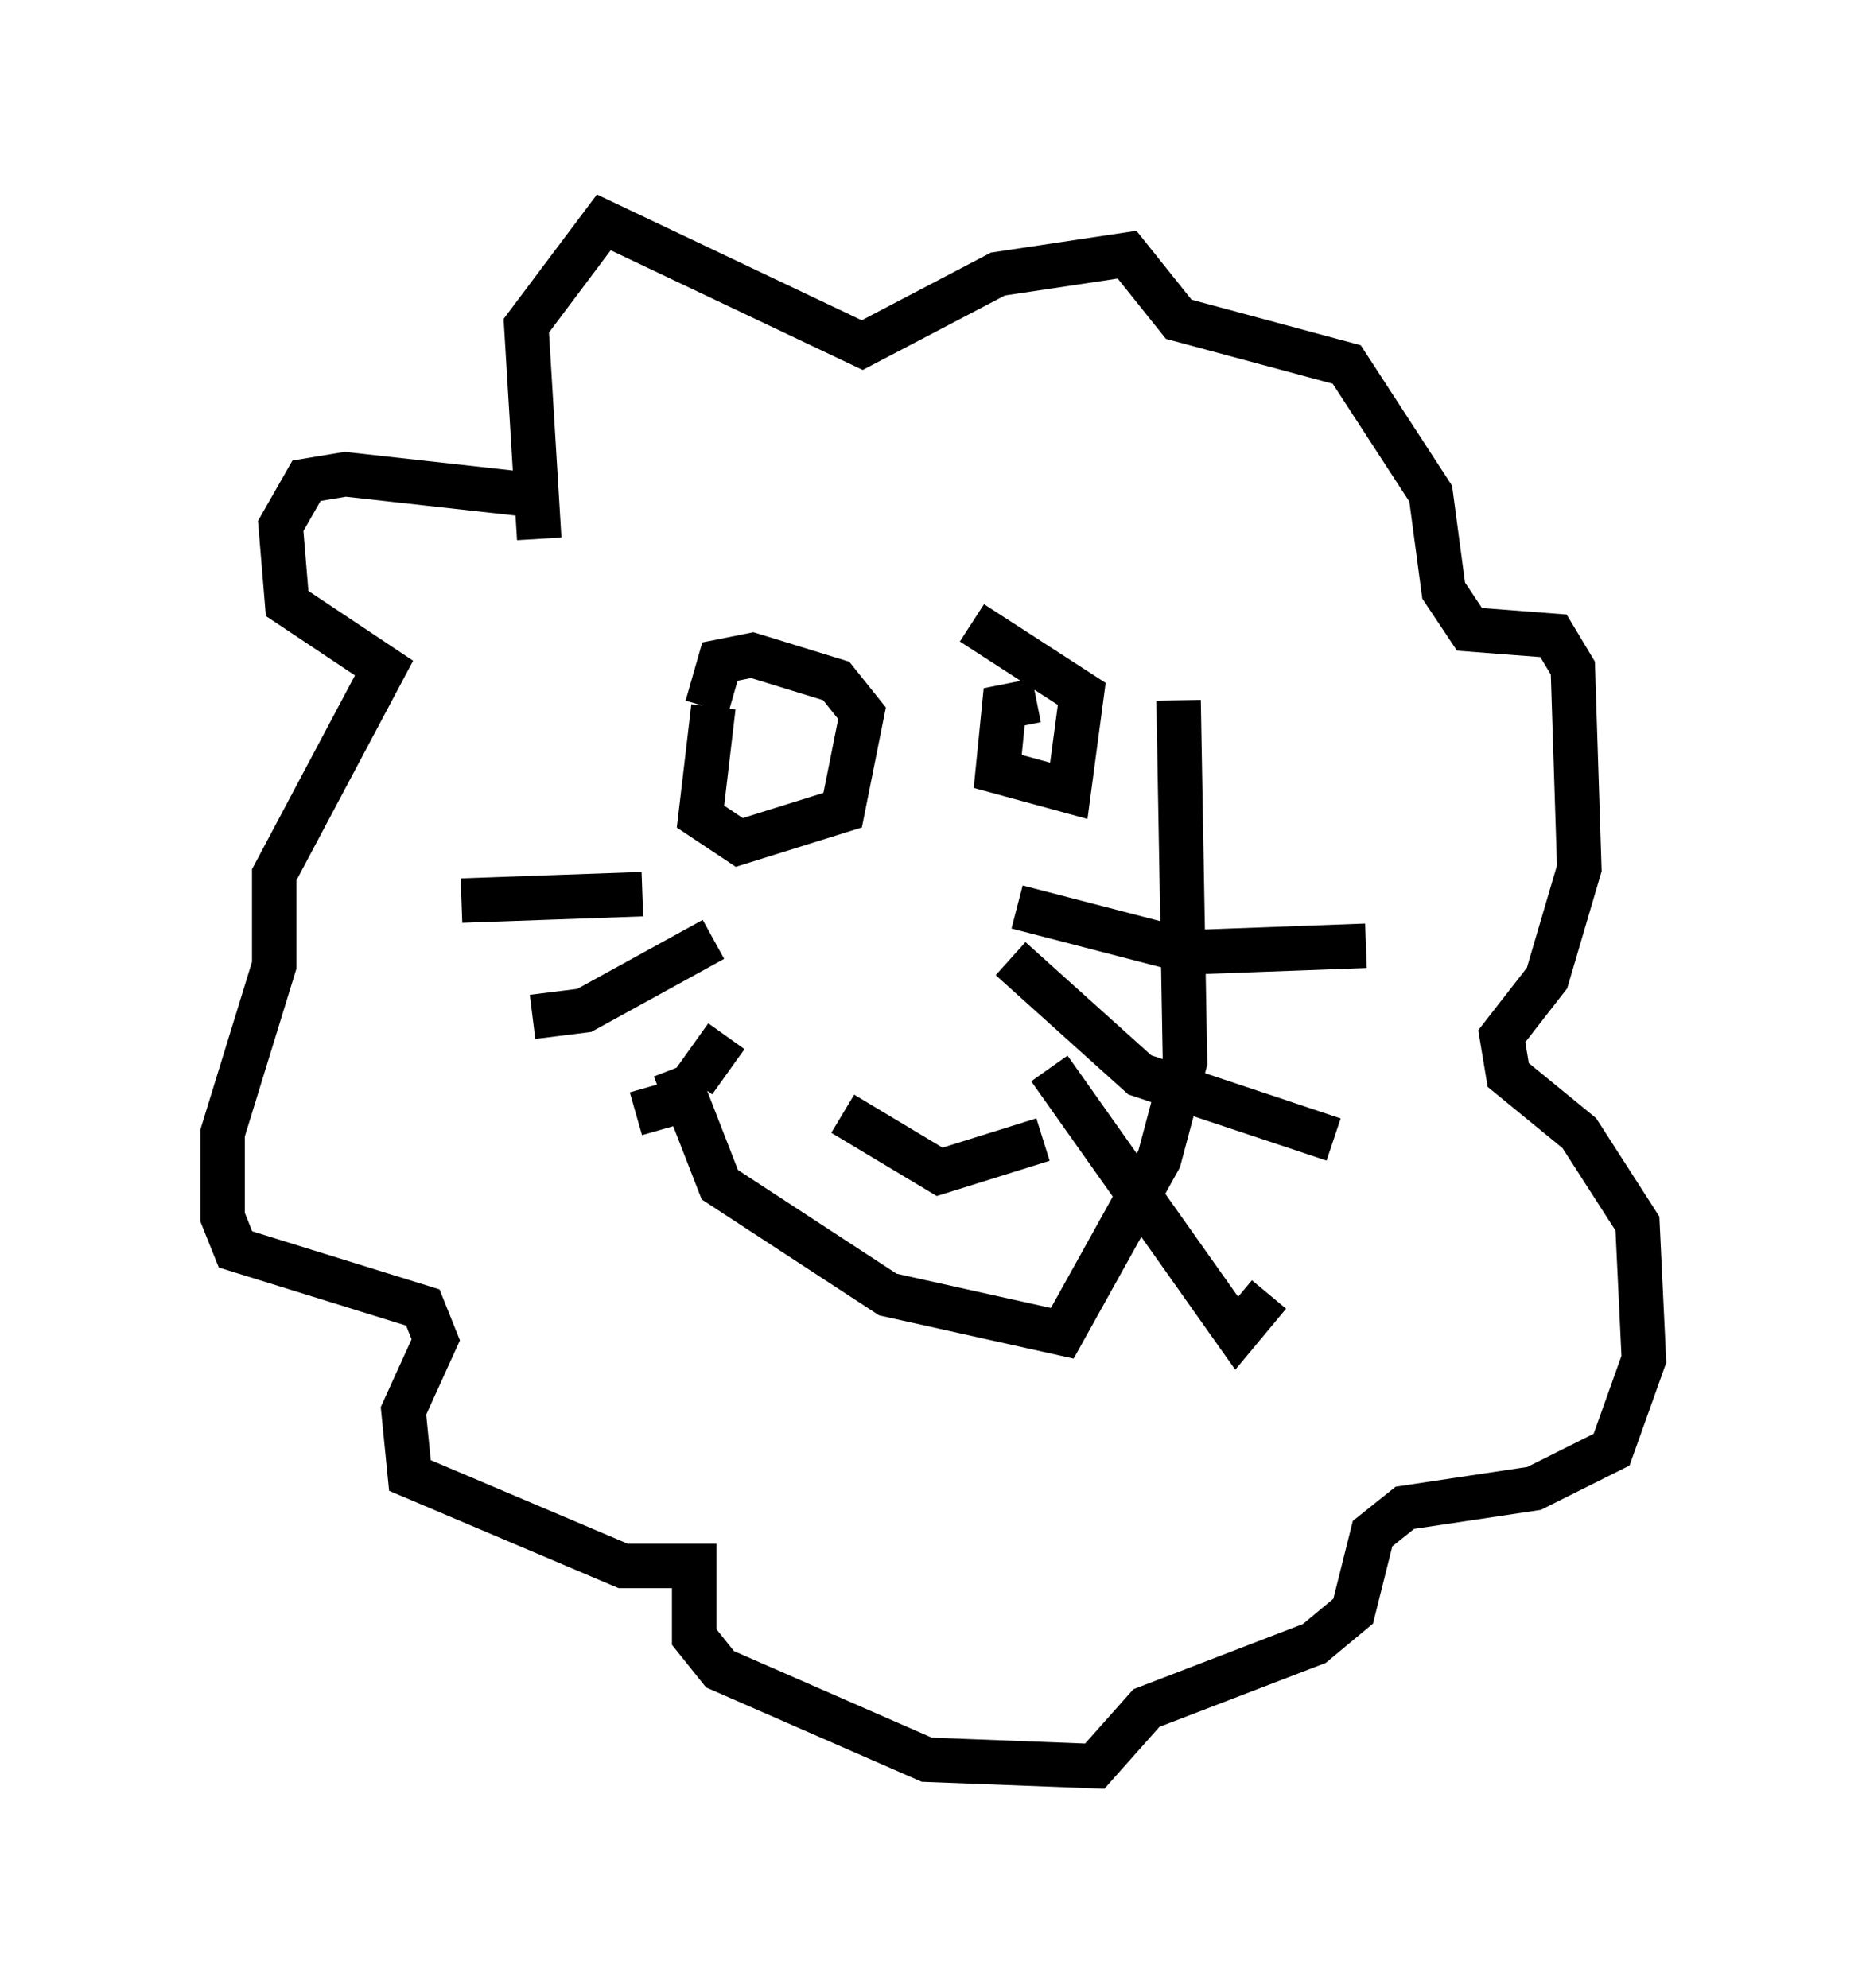 <?xml version="1.0" encoding="utf-8" ?>
<svg baseProfile="full" height="44.715" version="1.1" width="41.955" xmlns="http://www.w3.org/2000/svg" xmlns:ev="http://www.w3.org/2001/xml-events" xmlns:xlink="http://www.w3.org/1999/xlink"><defs /><rect fill="white" height="44.715" width="41.955" x="0" y="0" /><path d="M14.877, 19.961 m0.291, 4.067 l1.017, 2.615 3.777, 2.469 l3.922, 0.872 2.179, -3.922 l0.581, -2.179 -0.145, -8.134 m-2.905, 8.279 l4.212, 5.955 0.726, -0.872 m-5.81, -7.553 l2.905, 2.615 4.358, 1.453 m-7.117, -5.229 l3.922, 1.017 3.922, -0.145 m-14.38, 2.034 l0.0, 0.0 m0.0, 0.0 l-0.726, 1.017 m-0.291, 0.436 l-1.017, 0.291 m1.743, -3.922 l-2.905, 1.598 -1.162, 0.145 m2.469, -2.76 l-4.067, 0.145 m5.665, -4.358 l-0.291, 2.469 0.872, 0.581 l2.324, -0.726 0.436, -2.179 l-0.581, -0.726 -1.888, -0.581 l-0.726, 0.145 -0.291, 1.017 m7.408, -0.145 l-0.726, 0.145 -0.145, 1.453 l1.598, 0.436 0.291, -2.179 l-2.469, -1.598 m-2.905, 11.039 l2.179, 1.307 2.324, -0.726 m-11.765, -14.525 l-3.922, -0.436 -0.872, 0.145 l-0.581, 1.017 0.145, 1.743 l2.179, 1.453 -2.469, 4.648 l0.0, 2.034 -1.162, 3.777 l0.0, 1.888 0.291, 0.726 l4.212, 1.307 0.291, 0.726 l-0.726, 1.598 0.145, 1.453 l4.793, 2.034 1.598, 0.0 l0.0, 1.598 0.581, 0.726 l4.648, 2.034 3.777, 0.145 l1.162, -1.307 3.777, -1.453 l0.872, -0.726 0.436, -1.743 l0.726, -0.581 2.905, -0.436 l1.743, -0.872 0.726, -2.034 l-0.145, -3.05 -1.307, -2.034 l-1.598, -1.307 -0.145, -0.872 l1.017, -1.307 0.726, -2.469 l-0.145, -4.503 -0.436, -0.726 l-1.888, -0.145 -0.581, -0.872 l-0.291, -2.179 -1.888, -2.905 l-3.777, -1.017 -1.162, -1.453 l-2.905, 0.436 -3.05, 1.598 l-5.81, -2.76 -1.743, 2.324 l0.291, 4.793 " fill="none" stroke="black" stroke-width="1" /></svg>